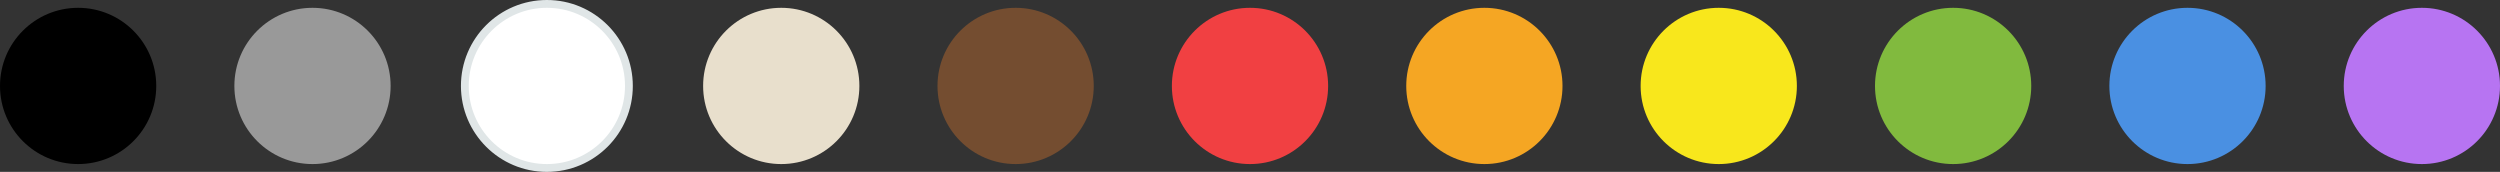 <svg width="320" height="22" viewBox="0 0 320 22" fill="none" xmlns="http://www.w3.org/2000/svg">
<rect x="0" y="0" width="320" height="22" fill="#333333" stroke="none"/>
<circle cx="310" cy="11" r="10" fill="#B774F2"/>
<circle cx="280" cy="11" r="10" fill="#4A90E2"/>
<circle cx="250" cy="11" r="10" fill="#81BA3E"/>
<circle cx="220" cy="11" r="10" fill="#F8E71C"/>
<circle cx="190" cy="11" r="10" fill="#F5A623"/>
<circle cx="160" cy="11" r="10" fill="#F14042"/>
<circle cx="130" cy="11" r="10" fill="#744D30"/>
<circle cx="100" cy="11" r="10" fill="#E8DFCC"/>
<circle cx="70" cy="11" r="10.5" fill="white" stroke="#E0E6E7"/>
<circle cx="40" cy="11" r="10" fill="#999999"/>
<circle cx="10" cy="11" r="10" fill="black"/>
</svg>
